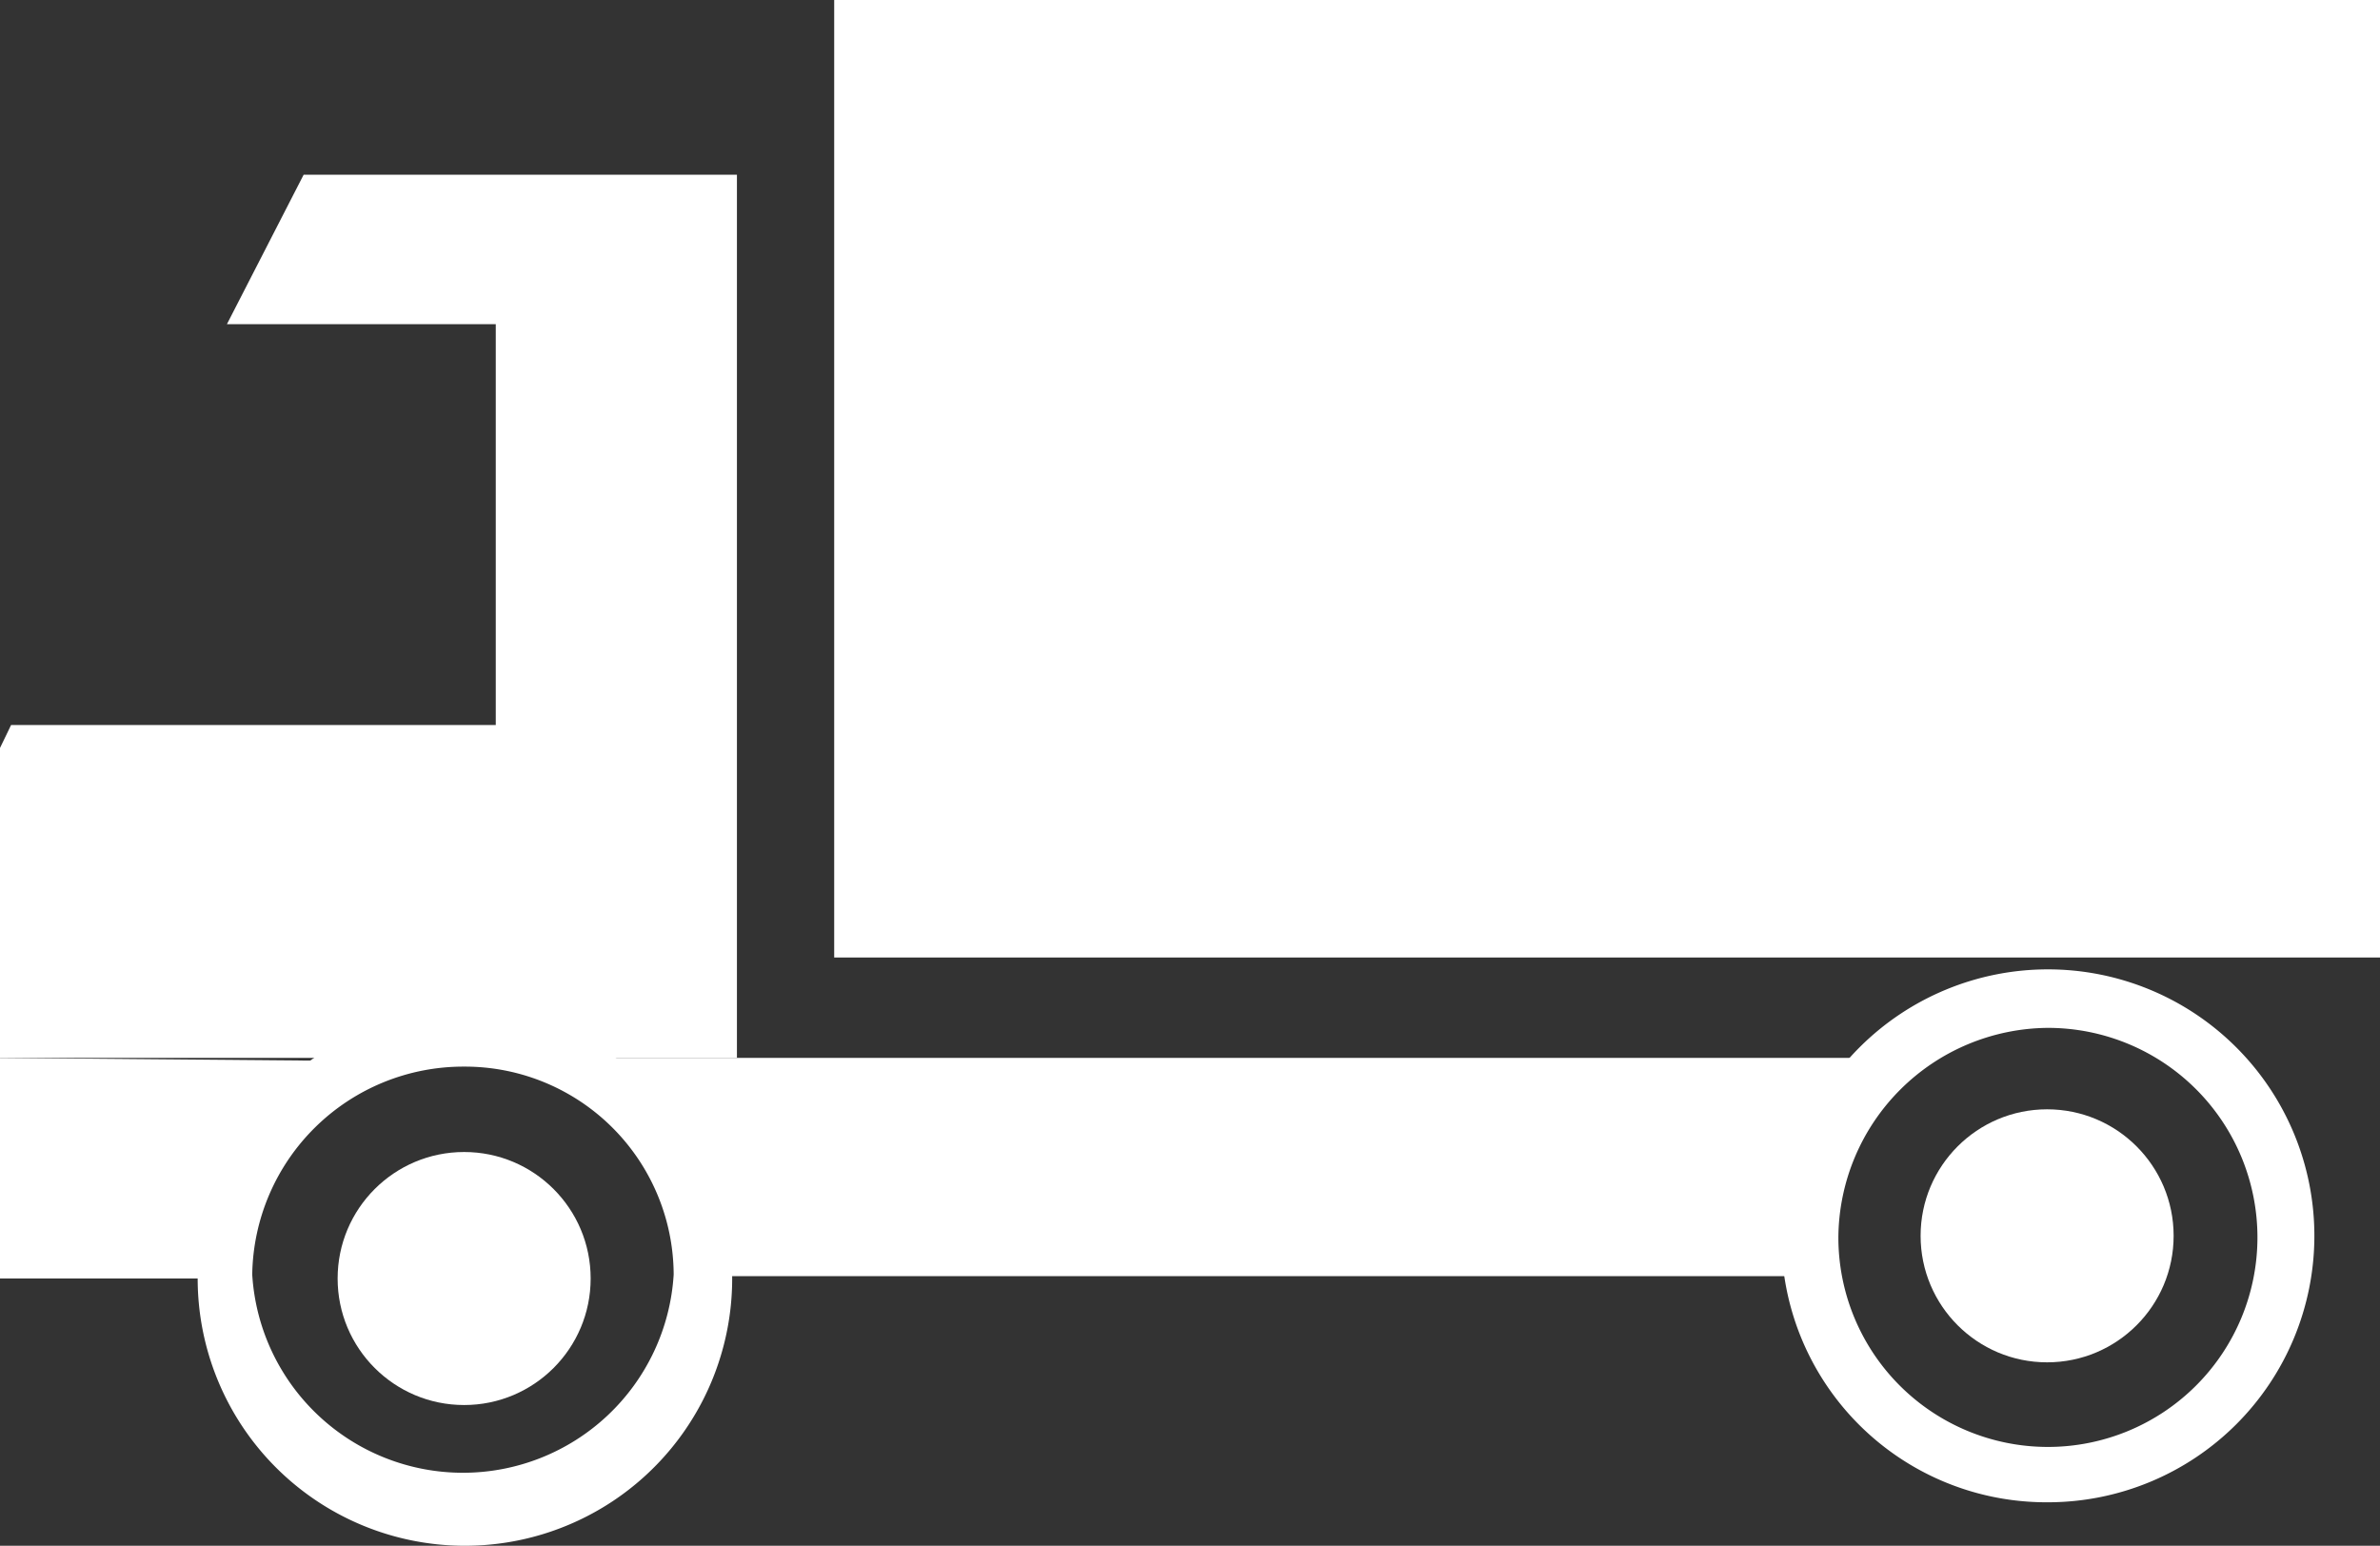 <svg xmlns="http://www.w3.org/2000/svg" viewBox="0 0 30.1 19.55"><rect x="0" y="0" width="30.1" height="19.55" fill="#333333" stroke="none"/><defs><style>.cls-1{fill:#fff;}</style></defs><g id="Ebene_2" data-name="Ebene 2"><g id="Ebene_1-2" data-name="Ebene 1"><path class="cls-1" d="M7.07,13.38a3,3,0,0,1,1.81,2.76H22.7a3,3,0,0,1,1.16-2.76Z"></path><path class="cls-1" d="M0,13.38v2.79H2.83a3,3,0,0,1,1.81-2.75Z"></path><rect class="cls-1" x="10.55" width="19.55" height="12.11"></rect><polygon class="cls-1" points="0 9.46 0 13.38 9.32 13.38 9.32 2.21 3.84 2.21 2.87 4.1 6.27 4.1 6.27 9.17 0.14 9.17 0 9.46"></polygon><path class="cls-1" d="M25.9,19a3.37,3.37,0,1,0-3.37-3.37h0A3.35,3.35,0,0,0,25.88,19Zm0-6a2.65,2.65,0,1,1-2.65,2.65h0A2.67,2.67,0,0,1,25.9,13Z"></path><circle class="cls-1" cx="25.89" cy="15.63" r="1.6"></circle><path class="cls-1" d="M5.87,19.55A3.38,3.38,0,1,0,2.5,16.17a3.38,3.38,0,0,0,3.37,3.38Zm0-6.06a2.64,2.64,0,0,1,2.65,2.63v0a2.67,2.67,0,0,1-5.33,0h0A2.67,2.67,0,0,1,5.87,13.49Z"></path><circle class="cls-1" cx="5.87" cy="16.17" r="1.6"></circle></g></g></svg>